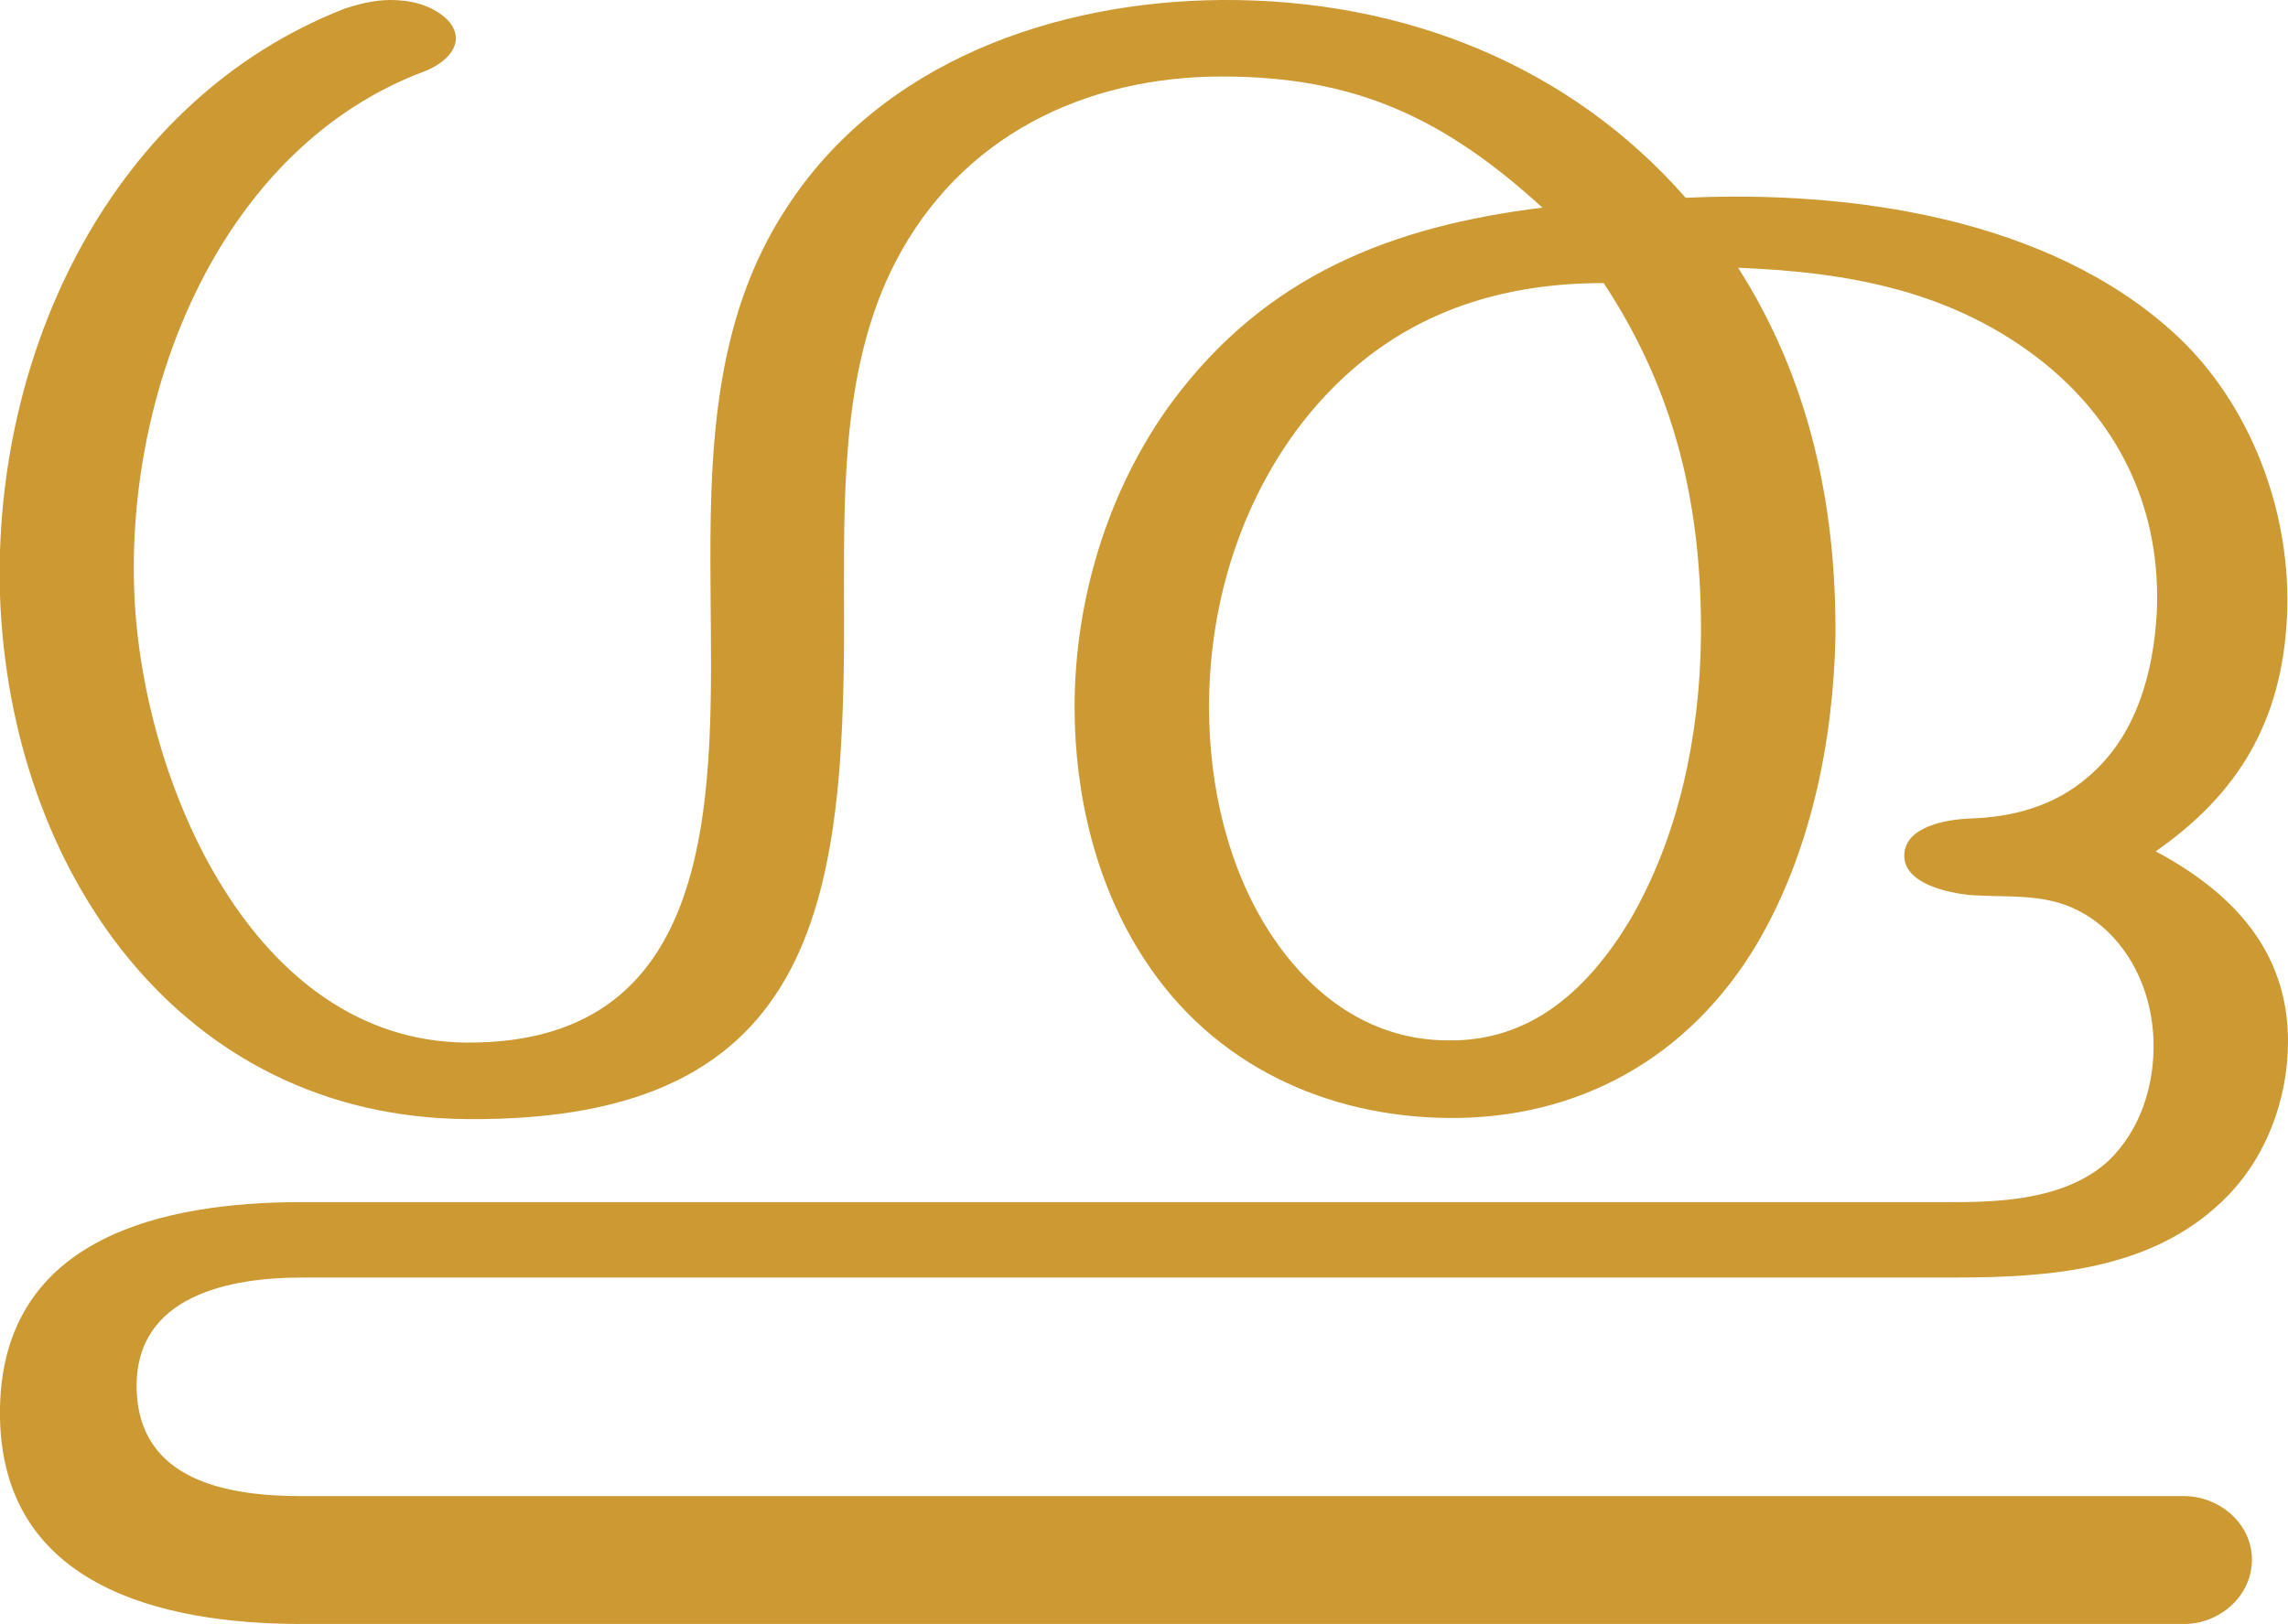 <?xml version="1.0" encoding="UTF-8"?>
<!DOCTYPE svg PUBLIC "-//W3C//DTD SVG 1.1//EN" "http://www.w3.org/Graphics/SVG/1.1/DTD/svg11.dtd">
<!-- Creator: CorelDRAW X8 -->
<svg xmlns="http://www.w3.org/2000/svg" xml:space="preserve" width="2093px" height="1486px" version="1.1" style="shape-rendering:geometricPrecision; text-rendering:geometricPrecision; image-rendering:optimizeQuality; fill-rule:evenodd; clip-rule:evenodd"
viewBox="0 0 2093 1486"
 xmlns:xlink="http://www.w3.org/1999/xlink">
 <defs>
  <style type="text/css">
   <![CDATA[
    .fil0 {fill:#CC9933;fill-rule:nonzero}
   ]]>
  </style>
 </defs>
 <g id="Layer_x0020_1">
  <path class="fil0" d="M1467 259c66,100 90,205 89,324 -1,89 -20,182 -65,259 -38,63 -90,111 -166,110 -70,0 -125,-40 -163,-98 -39,-60 -56,-135 -56,-207 0,-90 26,-179 79,-252 71,-96 167,-136 282,-136zm123 -14c101,4 198,21 281,88 70,57 106,136 102,227 -3,56 -19,114 -63,151 -31,27 -70,37 -109,38 -20,1 -58,7 -59,33 -1,27 41,35 60,37 45,3 81,-4 120,28 31,26 47,66 48,106 1,40 -12,81 -41,109 -37,34 -93,38 -141,38l-1512 0c-125,0 -273,31 -276,188 -3,163 147,198 276,198l1722 0c32,0 62,-25 62,-59 0,-33 -30,-58 -62,-58l-1722 0c-66,0 -149,-13 -151,-98 -2,-86 86,-102 151,-102l1512 0c87,0 180,-7 245,-70 39,-37 60,-92 60,-146 0,-84 -52,-137 -121,-174 76,-53 115,-119 120,-213 5,-96 -33,-197 -103,-261 -116,-106 -297,-131 -447,-124 -106,-121 -258,-182 -424,-181 -152,1 -312,56 -399,191 -68,104 -70,228 -69,349 1,176 14,416 -224,414 -195,-2 -295,-238 -303,-408 -9,-191 80,-412 266,-481 15,-6 28,-17 28,-30 0,-6 -3,-13 -10,-19 -14,-12 -32,-16 -50,-16 -15,0 -30,4 -42,8 -212,83 -322,313 -315,537 9,252 165,477 427,479 328,3 347,-207 345,-484 0,-100 0,-209 47,-300 60,-116 174,-170 299,-170 122,0 203,38 293,120 -138,17 -253,62 -339,178 -58,79 -89,180 -89,279 0,81 20,164 64,231 63,97 167,144 278,145 119,1 220,-55 282,-159 49,-83 70,-185 72,-281 1,-121 -24,-236 -89,-338z"/>
 </g>
</svg>

